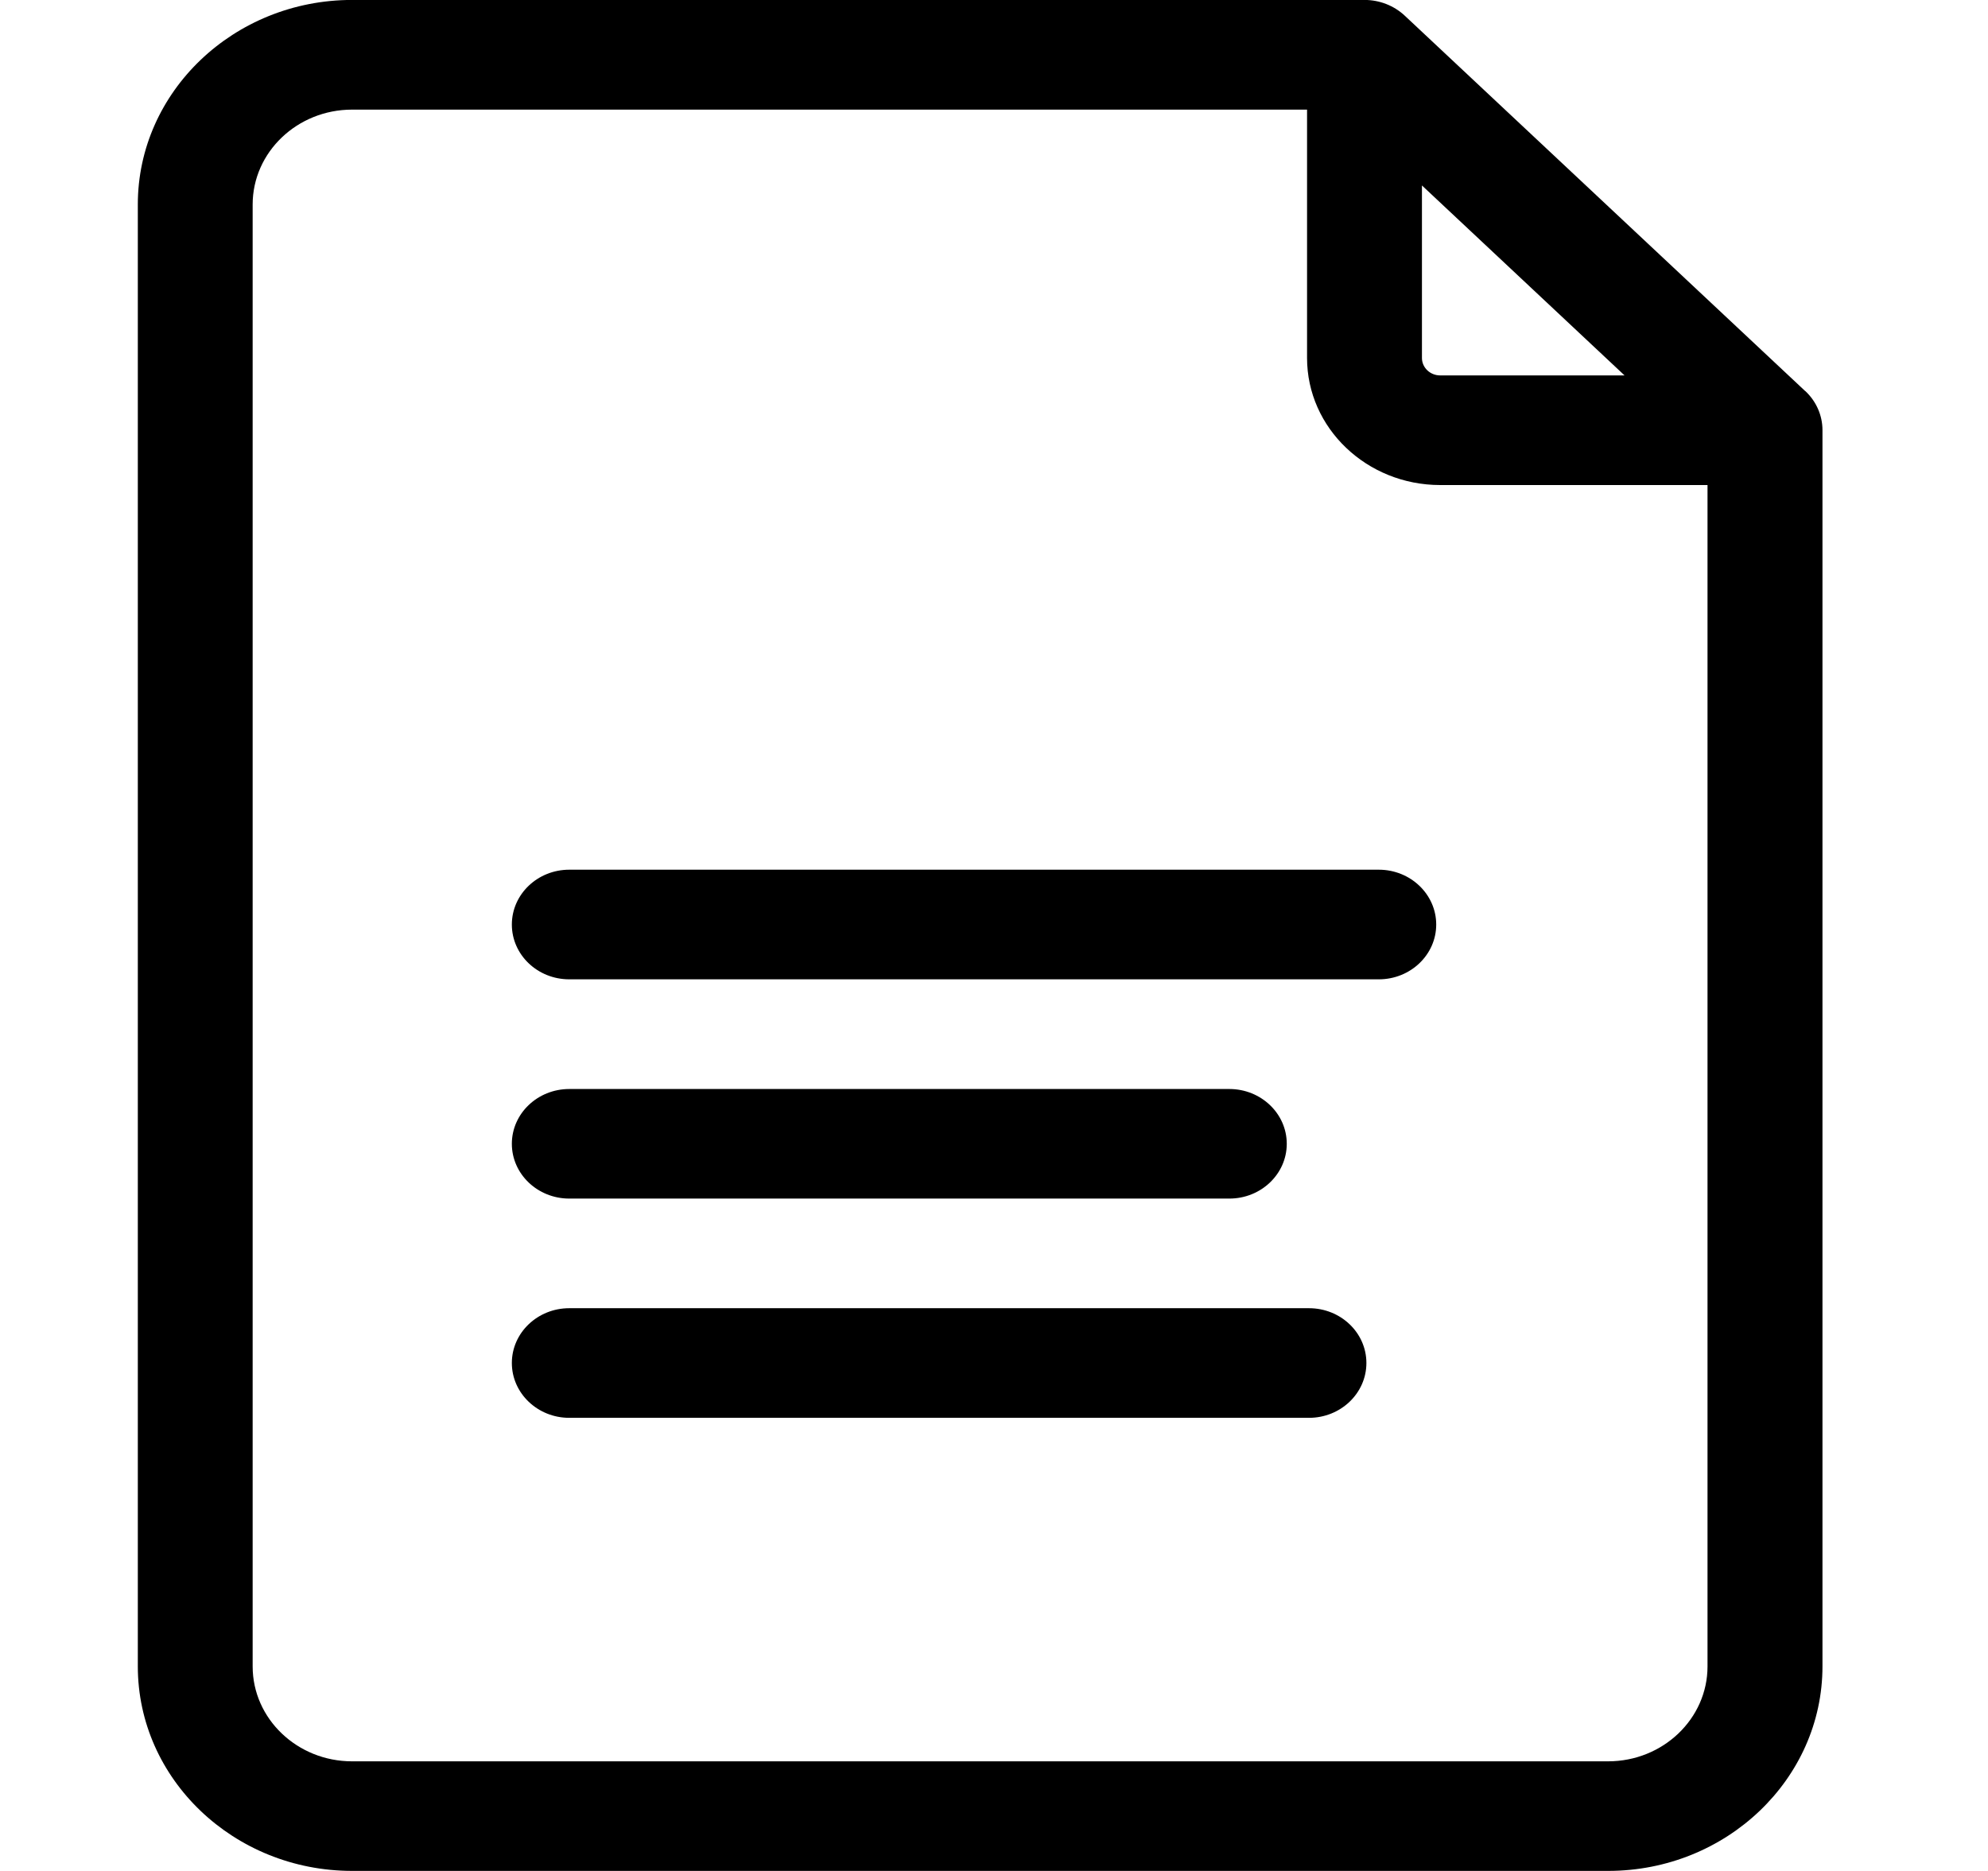 <!-- Generated by IcoMoon.io -->
<svg version="1.1" xmlns="http://www.w3.org/2000/svg" width="34" height="32" viewBox="0 0 34 32">
<title>file-1</title>
<path d="M30.874 6.689l-6.849-6.421c-0.184-0.172-0.431-0.269-0.688-0.269h-17.315c-2.021 0-3.665 1.569-3.665 3.498v25.004c0 1.929 1.644 3.498 3.665 3.498h21.482c2.020 0 3.665-1.569 3.665-3.498v-21.144c0-0.252-0.106-0.493-0.294-0.669zM24.319 3.172l3.465 3.249h-3.153c-0.172 0-0.312-0.134-0.312-0.298v-2.95zM27.503 30.125h-21.482c-0.937 0-1.7-0.728-1.7-1.623v-25.004c0-0.895 0.763-1.623 1.7-1.623h16.333v4.248c0 1.198 1.021 2.173 2.277 2.173h4.572v20.206c0 0.895-0.763 1.623-1.7 1.623z"></path>
<path d="M23.581 14.875h-13.845c-0.542 0-0.982 0.42-0.982 0.938s0.44 0.937 0.982 0.937h13.845c0.542 0 0.982-0.42 0.982-0.937s-0.44-0.938-0.982-0.938z"></path>
<path d="M9.736 20.5h11.289c0.542 0 0.982-0.42 0.982-0.937s-0.44-0.937-0.982-0.937h-11.289c-0.542 0-0.982 0.42-0.982 0.937s0.44 0.937 0.982 0.937z"></path>
<path d="M22.387 22.375h-12.651c-0.542 0-0.982 0.42-0.982 0.937s0.44 0.938 0.982 0.938h12.651c0.542 0 0.982-0.42 0.982-0.938s-0.44-0.937-0.982-0.937z"></path>
</svg>
